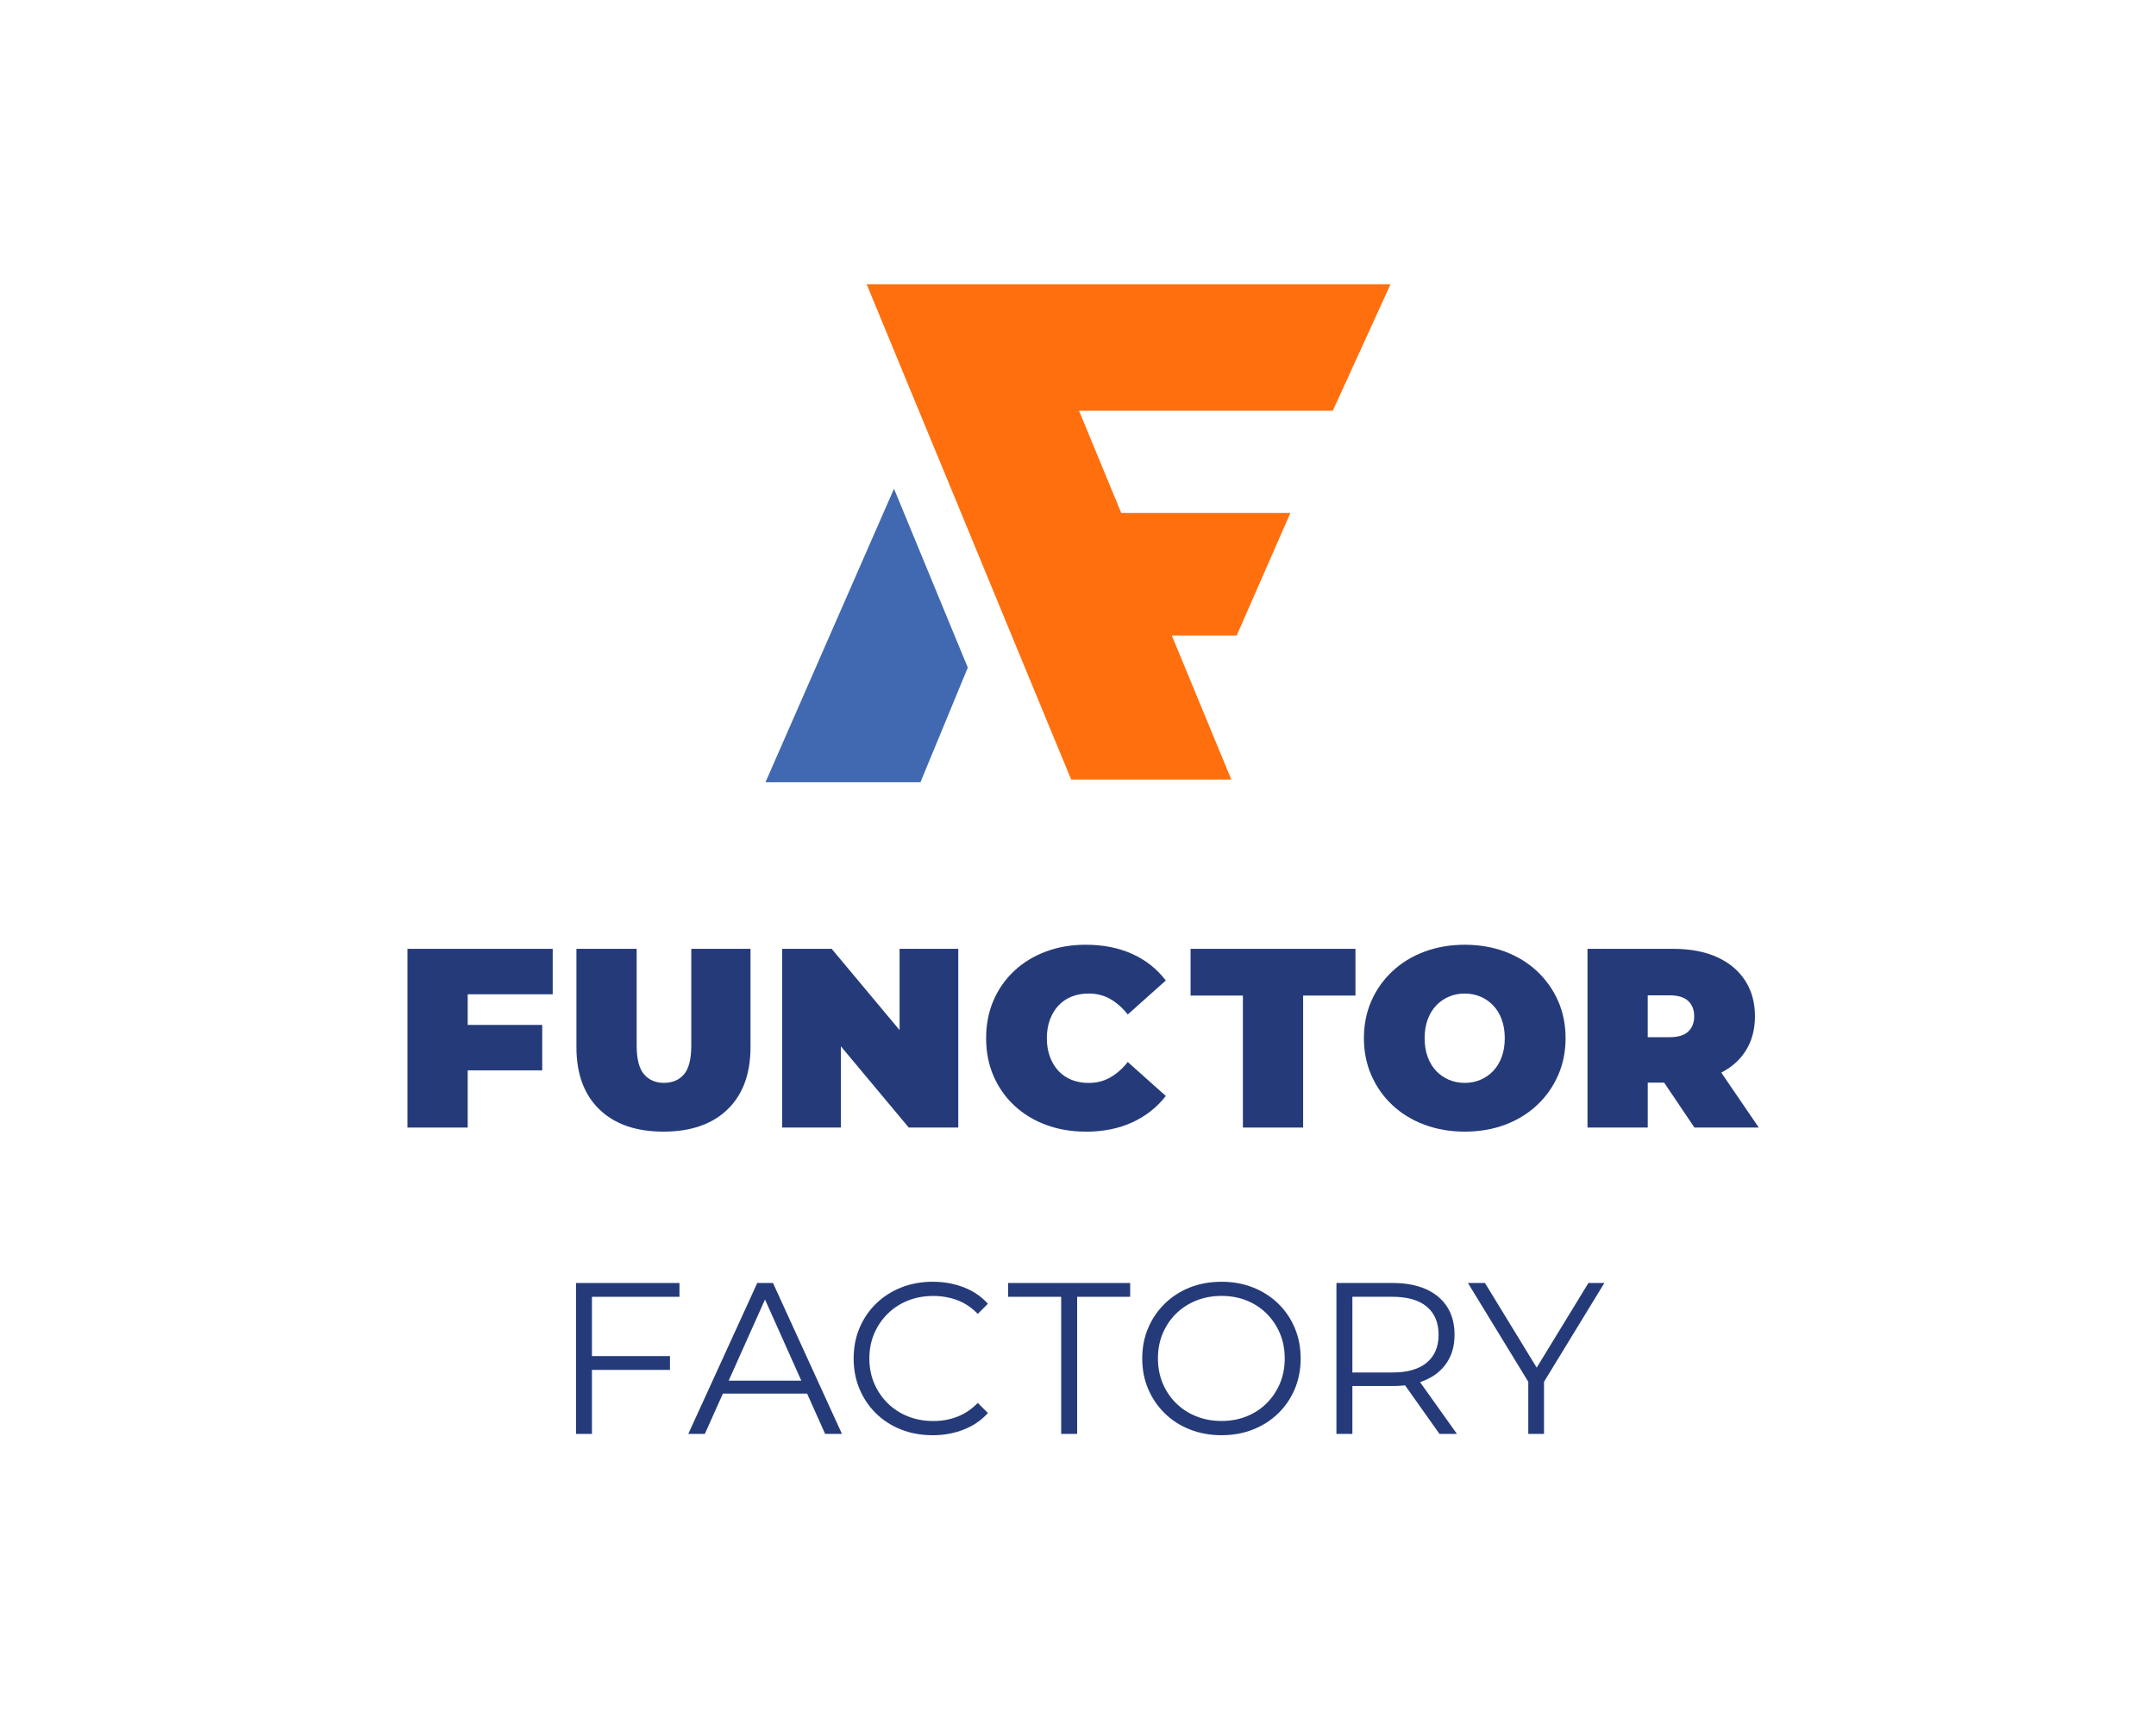 <?xml version="1.0" encoding="UTF-8"?>
<svg id="Layer_1" data-name="Layer 1" xmlns="http://www.w3.org/2000/svg" viewBox="0 0 926.29 738.61">
  <defs>
    <style>
      .cls-1 {
        fill: #253b79;
      }

      .cls-1, .cls-2, .cls-3 {
        stroke-width: 0px;
      }

      .cls-2 {
        fill: #4169b1;
      }

      .cls-3 {
        fill: #ff6f0d;
      }
    </style>
  </defs>
  <g>
    <path class="cls-1" d="M200.94,484.37h-25.88v-76.77h62.4v19.52h-36.52v57.25ZM199.18,440.28h33.78v19.52h-33.78v-19.52Z"/>
    <path class="cls-1" d="M285.05,486.12c-11.77,0-20.95-3.18-27.53-9.54-6.58-6.36-9.87-15.28-9.87-26.76v-42.22h25.88v41.45c0,5.85,1.06,10,3.18,12.45,2.12,2.45,4.97,3.67,8.55,3.67s6.52-1.22,8.61-3.67c2.08-2.45,3.13-6.6,3.13-12.45v-41.45h25.44v42.22c0,11.48-3.29,20.4-9.87,26.76-6.58,6.36-15.76,9.54-27.53,9.54Z"/>
    <path class="cls-1" d="M336.04,484.37v-76.77h21.28l39.04,46.72h-9.87v-46.72h25.22v76.77h-21.28l-39.04-46.72h9.87v46.72h-25.22Z"/>
    <path class="cls-1" d="M466.44,486.12c-6.14,0-11.83-.97-17.05-2.91-5.23-1.94-9.76-4.7-13.6-8.28-3.84-3.58-6.82-7.82-8.94-12.72-2.12-4.9-3.18-10.31-3.18-16.23s1.06-11.33,3.18-16.23c2.12-4.9,5.1-9.14,8.94-12.72,3.84-3.58,8.37-6.34,13.6-8.28,5.23-1.94,10.91-2.91,17.05-2.91,7.53,0,14.2,1.32,20.01,3.95,5.81,2.63,10.62,6.43,14.42,11.41l-16.34,14.59c-2.27-2.85-4.77-5.06-7.51-6.63-2.74-1.57-5.83-2.36-9.27-2.36-2.71,0-5.15.44-7.35,1.32-2.19.88-4.08,2.16-5.65,3.84-1.57,1.68-2.8,3.71-3.67,6.09-.88,2.38-1.32,5.03-1.32,7.95s.44,5.58,1.32,7.95c.88,2.38,2.1,4.41,3.67,6.09,1.57,1.68,3.46,2.96,5.65,3.84,2.19.88,4.64,1.32,7.35,1.32,3.44,0,6.52-.79,9.27-2.36,2.74-1.57,5.25-3.78,7.51-6.63l16.34,14.59c-3.8,4.9-8.61,8.68-14.42,11.35-5.81,2.67-12.49,4-20.01,4Z"/>
    <path class="cls-1" d="M533.99,484.37v-56.7h-22.48v-20.07h70.84v20.07h-22.48v56.7h-25.88Z"/>
    <path class="cls-1" d="M629.29,486.12c-6.22,0-11.97-.99-17.27-2.96-5.3-1.97-9.89-4.77-13.76-8.39-3.88-3.62-6.89-7.88-9.05-12.78-2.16-4.9-3.23-10.24-3.23-16.01s1.08-11.2,3.23-16.07c2.16-4.86,5.17-9.1,9.05-12.72,3.87-3.62,8.46-6.42,13.76-8.39,5.3-1.97,11.06-2.96,17.27-2.96s12.06.99,17.33,2.96c5.26,1.97,9.83,4.77,13.71,8.39,3.87,3.62,6.89,7.86,9.05,12.72,2.16,4.86,3.24,10.22,3.24,16.07s-1.08,11.11-3.24,16.01c-2.16,4.9-5.17,9.16-9.05,12.78-3.88,3.62-8.44,6.42-13.71,8.39-5.26,1.97-11.04,2.96-17.33,2.96ZM629.29,465.18c2.41,0,4.66-.44,6.74-1.32,2.08-.88,3.91-2.14,5.48-3.78,1.57-1.65,2.8-3.66,3.67-6.03.88-2.38,1.32-5.06,1.32-8.06s-.44-5.68-1.32-8.06c-.88-2.38-2.1-4.39-3.67-6.03-1.57-1.64-3.4-2.91-5.48-3.78-2.08-.88-4.33-1.32-6.74-1.32s-4.66.44-6.75,1.32c-2.08.88-3.91,2.14-5.48,3.78-1.57,1.65-2.8,3.66-3.67,6.03-.88,2.38-1.32,5.06-1.32,8.06s.44,5.69,1.32,8.06c.88,2.38,2.1,4.39,3.67,6.03,1.57,1.64,3.4,2.91,5.48,3.78,2.08.88,4.33,1.32,6.75,1.32Z"/>
    <path class="cls-1" d="M682.04,484.37v-76.77h36.96c7.16,0,13.36,1.17,18.59,3.51,5.23,2.34,9.27,5.68,12.12,10.03,2.85,4.35,4.28,9.49,4.28,15.41s-1.43,11.02-4.28,15.3c-2.85,4.28-6.89,7.55-12.12,9.82-5.23,2.27-11.42,3.4-18.59,3.4h-22.59l11.52-10.64v29.94h-25.88ZM707.92,457.28l-11.52-11.73h20.95c3.58,0,6.23-.8,7.95-2.41,1.72-1.61,2.58-3.8,2.58-6.58s-.86-4.97-2.58-6.58c-1.72-1.61-4.37-2.41-7.95-2.41h-20.95l11.52-11.73v41.45ZM727.99,484.37l-18.86-27.96h27.42l19.08,27.96h-27.64Z"/>
    <path class="cls-1" d="M254.32,615.97h-6.85v-64.83h44.45v5.93h-37.6v58.9ZM253.58,582.54h34.26v5.93h-34.26v-5.93Z"/>
    <path class="cls-1" d="M295.71,615.97l29.63-64.83h6.76l29.63,64.83h-7.22l-27.23-60.84h2.78l-27.23,60.84h-7.13ZM307.38,598.65l2.04-5.56h37.69l2.04,5.56h-41.77Z"/>
    <path class="cls-1" d="M400.64,616.53c-4.88,0-9.38-.82-13.52-2.45-4.14-1.63-7.72-3.94-10.74-6.9-3.03-2.96-5.39-6.45-7.08-10.46-1.7-4.01-2.55-8.4-2.55-13.15s.85-9.14,2.55-13.15c1.7-4.01,4.08-7.5,7.13-10.46,3.06-2.96,6.65-5.26,10.79-6.9,4.13-1.63,8.64-2.45,13.52-2.45s9.11.79,13.24,2.36c4.14,1.57,7.62,3.94,10.46,7.08l-4.35,4.35c-2.66-2.72-5.59-4.68-8.8-5.88-3.21-1.2-6.67-1.81-10.37-1.81-3.89,0-7.5.66-10.83,1.99-3.33,1.33-6.24,3.21-8.71,5.65-2.47,2.44-4.4,5.28-5.79,8.52-1.39,3.24-2.08,6.81-2.08,10.7s.69,7.45,2.08,10.7c1.39,3.24,3.32,6.08,5.79,8.52,2.47,2.44,5.37,4.32,8.71,5.65,3.33,1.33,6.95,1.99,10.83,1.99s7.16-.62,10.37-1.85c3.21-1.23,6.14-3.21,8.8-5.93l4.35,4.35c-2.84,3.15-6.33,5.53-10.46,7.13-4.14,1.61-8.58,2.41-13.33,2.41Z"/>
    <path class="cls-1" d="M455.92,615.97v-58.9h-22.78v-5.93h52.42v5.93h-22.78v58.9h-6.85Z"/>
    <path class="cls-1" d="M524.82,616.53c-4.88,0-9.4-.82-13.57-2.45-4.17-1.63-7.78-3.95-10.83-6.95-3.06-2.99-5.43-6.48-7.13-10.46-1.7-3.98-2.55-8.35-2.55-13.1s.85-9.12,2.55-13.1c1.7-3.98,4.08-7.47,7.13-10.46,3.06-2.99,6.65-5.31,10.79-6.95,4.13-1.63,8.67-2.45,13.61-2.45s9.38.82,13.52,2.45c4.14,1.64,7.73,3.94,10.79,6.9,3.06,2.96,5.43,6.45,7.13,10.46,1.7,4.01,2.55,8.4,2.55,13.15s-.85,9.14-2.55,13.15c-1.7,4.01-4.07,7.5-7.13,10.46-3.06,2.96-6.65,5.26-10.79,6.9-4.14,1.64-8.64,2.45-13.52,2.45ZM524.82,610.41c3.89,0,7.49-.66,10.79-1.99,3.3-1.33,6.17-3.21,8.61-5.65s4.34-5.28,5.7-8.52c1.36-3.24,2.04-6.81,2.04-10.7s-.68-7.46-2.04-10.7c-1.36-3.24-3.26-6.08-5.7-8.52-2.44-2.44-5.31-4.32-8.61-5.65-3.3-1.33-6.9-1.99-10.79-1.99s-7.5.66-10.84,1.99c-3.33,1.33-6.24,3.21-8.71,5.65-2.47,2.44-4.38,5.28-5.74,8.52-1.36,3.24-2.04,6.81-2.04,10.7s.68,7.38,2.04,10.65c1.36,3.27,3.27,6.13,5.74,8.57,2.47,2.44,5.37,4.32,8.71,5.65,3.33,1.33,6.95,1.99,10.84,1.99Z"/>
    <path class="cls-1" d="M574.18,615.97v-64.83h24.26c5.49,0,10.22.88,14.17,2.64,3.95,1.76,6.99,4.29,9.12,7.59s3.19,7.3,3.19,11.99-1.06,8.51-3.19,11.81c-2.13,3.3-5.17,5.83-9.12,7.59-3.95,1.76-8.67,2.64-14.17,2.64h-20.47l3.06-3.15v23.71h-6.85ZM581.03,592.82l-3.06-3.24h20.28c6.48,0,11.41-1.42,14.77-4.26,3.36-2.84,5.05-6.82,5.05-11.95s-1.68-9.2-5.05-12.04c-3.37-2.84-8.29-4.26-14.77-4.26h-20.28l3.06-3.24v38.99ZM618.45,615.97l-16.67-23.52h7.41l16.76,23.52h-7.5Z"/>
    <path class="cls-1" d="M656.6,615.97v-24.08l1.57,4.26-27.5-45.01h7.32l24.17,39.54h-3.89l24.17-39.54h6.85l-27.5,45.01,1.57-4.26v24.08h-6.76Z"/>
  </g>
  <g>
    <polygon class="cls-3" points="597.42 122.09 441.13 122.09 441.17 122.19 441.13 122.1 372.34 122.1 394.07 174.71 408.53 209.68 412.94 220.38 434.65 273 440.23 286.52 460.21 334.87 529.01 334.87 503.45 273 503.44 272.99 531.33 272.99 554.38 220.37 481.73 220.37 474.64 203.2 463.59 176.45 572.62 176.45 597.42 122.09"/>
    <polygon class="cls-2" points="388.51 220.65 384.09 209.95 328.87 336.04 395.45 336.04 415.8 286.79 410.22 273.27 388.51 220.65"/>
  </g>
</svg>